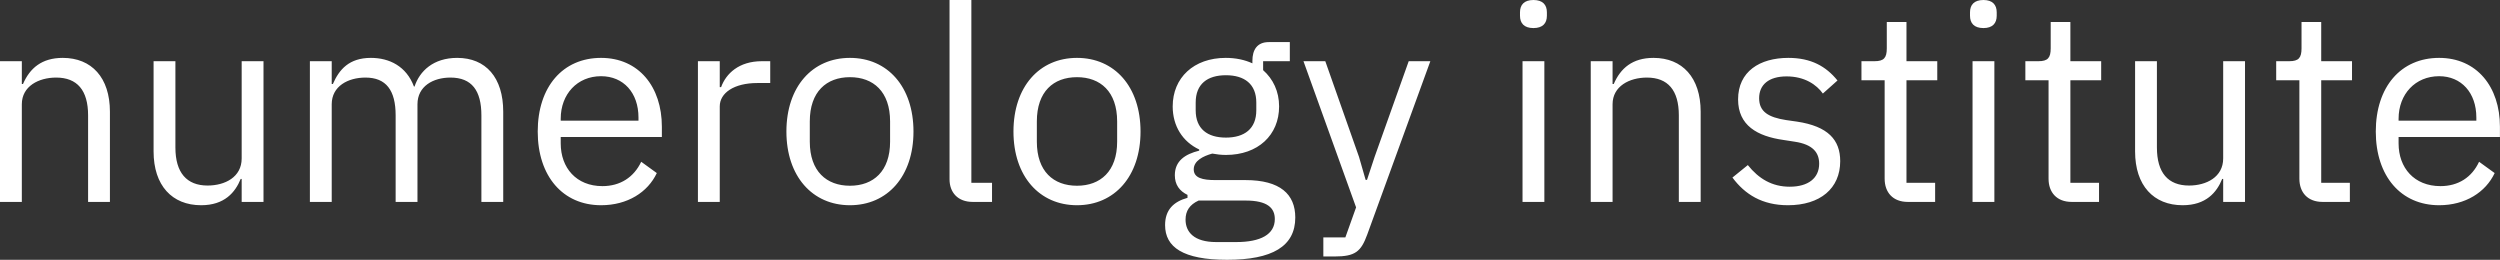 <svg data-v-423bf9ae="" xmlns="http://www.w3.org/2000/svg" viewBox="0 0 577.359 60" class="font"><rect x="0" y="0" width="577.359" height="60" fill="#333333" stroke="none"/><!----><!----><!----><g data-v-423bf9ae="" id="d848314e-aaaf-4930-ad53-5f6ba2b2f937" fill="white" transform="matrix(4.501,0,0,4.501,-5.356,-17.959)"><path d="M2.31 14.35L2.31 9.34C2.31 8.41 3.18 7.97 4.07 7.97C5.15 7.97 5.71 8.62 5.71 9.91L5.71 14.35L6.83 14.35L6.83 9.72C6.83 7.97 5.89 6.96 4.41 6.96C3.33 6.96 2.72 7.49 2.37 8.30L2.31 8.30L2.31 7.13L1.19 7.13L1.19 14.35ZM13.59 14.35L14.71 14.35L14.71 7.13L13.59 7.13L13.59 12.12C13.59 13.08 12.73 13.51 11.84 13.51C10.77 13.51 10.19 12.85 10.19 11.56L10.19 7.13L9.07 7.13L9.07 11.76C9.07 13.51 10.02 14.52 11.51 14.52C12.71 14.52 13.26 13.86 13.54 13.17L13.59 13.17ZM18.21 14.35L18.21 9.34C18.21 8.41 19.05 7.97 19.94 7.97C21 7.97 21.49 8.62 21.49 9.91L21.49 14.35L22.61 14.35L22.61 9.34C22.61 8.41 23.42 7.97 24.30 7.97C25.40 7.97 25.89 8.64 25.89 9.91L25.89 14.35L27.01 14.35L27.01 9.72C27.01 7.97 26.12 6.96 24.65 6.96C23.42 6.96 22.72 7.64 22.46 8.43L22.43 8.43C22.04 7.39 21.17 6.96 20.22 6.96C19.10 6.96 18.59 7.56 18.27 8.30L18.21 8.30L18.21 7.13L17.09 7.13L17.09 14.35ZM32.03 14.52C33.39 14.52 34.43 13.85 34.89 12.87L34.09 12.29C33.71 13.09 33.01 13.54 32.10 13.54C30.76 13.54 29.96 12.60 29.96 11.35L29.96 11.02L35.15 11.02L35.15 10.49C35.15 8.44 33.96 6.96 32.03 6.96C30.07 6.96 28.78 8.44 28.78 10.74C28.78 13.03 30.07 14.52 32.03 14.52ZM32.03 7.90C33.18 7.90 33.95 8.75 33.95 10.02L33.95 10.18L29.96 10.18L29.96 10.08C29.96 8.82 30.81 7.90 32.03 7.90ZM38.12 14.35L38.12 9.45C38.12 8.76 38.85 8.25 40.05 8.25L40.71 8.25L40.71 7.13L40.28 7.13C39.10 7.13 38.44 7.77 38.19 8.46L38.12 8.46L38.12 7.13L37.00 7.13L37.00 14.35ZM44.80 14.52C46.73 14.52 48.06 13.03 48.06 10.74C48.06 8.44 46.73 6.96 44.80 6.96C42.87 6.96 41.54 8.44 41.54 10.74C41.54 13.03 42.87 14.52 44.80 14.52ZM44.80 13.52C43.60 13.52 42.74 12.78 42.74 11.26L42.74 10.22C42.74 8.69 43.60 7.95 44.80 7.95C46.00 7.95 46.86 8.69 46.86 10.22L46.86 11.26C46.86 12.78 46.00 13.52 44.80 13.52ZM52.09 14.35L52.09 13.37L51.03 13.37L51.03 3.99L49.91 3.99L49.91 13.19C49.91 13.86 50.33 14.35 51.10 14.35ZM56.45 14.52C58.38 14.52 59.71 13.03 59.71 10.74C59.71 8.44 58.38 6.96 56.45 6.96C54.52 6.96 53.19 8.44 53.19 10.74C53.19 13.03 54.52 14.52 56.45 14.52ZM56.45 13.52C55.24 13.52 54.39 12.78 54.39 11.26L54.39 10.22C54.39 8.69 55.24 7.95 56.45 7.95C57.65 7.95 58.51 8.69 58.51 10.22L58.51 11.26C58.51 12.78 57.65 13.52 56.45 13.52ZM67.65 15.15C67.65 13.96 66.88 13.23 65.09 13.23L63.55 13.23C62.89 13.23 62.44 13.12 62.44 12.68C62.44 12.24 62.92 12.00 63.39 11.87C63.60 11.91 63.85 11.94 64.09 11.94C65.74 11.94 66.82 10.92 66.82 9.45C66.82 8.68 66.51 8.04 66.00 7.59L66.00 7.13L67.37 7.13L67.37 6.15L66.29 6.15C65.69 6.15 65.45 6.55 65.45 7.11L65.45 7.24C65.06 7.06 64.60 6.96 64.08 6.96C62.44 6.96 61.36 7.98 61.36 9.45C61.36 10.46 61.87 11.26 62.72 11.66L62.72 11.72C61.99 11.90 61.47 12.25 61.47 12.98C61.47 13.47 61.71 13.79 62.12 13.99L62.12 14.14C61.40 14.34 60.97 14.76 60.97 15.54C60.97 16.67 61.89 17.32 64.15 17.32C66.47 17.32 67.65 16.63 67.65 15.15ZM66.60 15.23C66.60 16.02 65.87 16.41 64.62 16.41L63.59 16.41C62.45 16.41 62.02 15.89 62.02 15.26C62.02 14.81 62.23 14.49 62.69 14.28L65.10 14.28C66.22 14.28 66.60 14.66 66.60 15.23ZM64.09 11.05C63.14 11.05 62.54 10.60 62.54 9.65L62.54 9.25C62.54 8.30 63.14 7.85 64.09 7.85C65.04 7.85 65.65 8.30 65.65 9.25L65.65 9.65C65.65 10.60 65.04 11.05 64.09 11.05ZM71.72 12.04L71.33 13.22L71.26 13.22L70.92 12.04L69.19 7.13L68.07 7.13L70.77 14.63L70.22 16.17L69.09 16.17L69.09 17.15L69.66 17.15C70.73 17.15 71.02 16.90 71.34 16.03L74.58 7.13L73.47 7.13ZM79.87 5.43C80.35 5.43 80.56 5.18 80.56 4.80L80.56 4.62C80.56 4.24 80.35 3.99 79.87 3.99C79.39 3.99 79.18 4.24 79.18 4.62L79.18 4.80C79.18 5.18 79.39 5.43 79.87 5.43ZM79.31 14.35L80.43 14.35L80.43 7.13L79.31 7.13ZM83.93 14.35L83.93 9.34C83.93 8.41 84.80 7.97 85.69 7.97C86.77 7.97 87.33 8.62 87.33 9.91L87.33 14.35L88.45 14.35L88.45 9.72C88.45 7.97 87.51 6.96 86.03 6.96C84.95 6.96 84.34 7.49 83.99 8.30L83.93 8.30L83.93 7.13L82.81 7.13L82.81 14.35ZM92.93 14.52C94.58 14.52 95.61 13.66 95.61 12.26C95.61 11.17 94.99 10.47 93.39 10.23L92.83 10.15C91.94 10.01 91.45 9.73 91.45 9.03C91.45 8.34 91.94 7.91 92.86 7.91C93.79 7.91 94.40 8.34 94.72 8.79L95.47 8.12C94.88 7.39 94.11 6.96 92.95 6.96C91.48 6.96 90.37 7.66 90.37 9.09C90.37 10.43 91.36 10.98 92.69 11.17L93.27 11.26C94.22 11.40 94.53 11.83 94.53 12.39C94.53 13.13 93.97 13.57 93.02 13.57C92.11 13.57 91.43 13.16 90.87 12.46L90.08 13.10C90.72 13.96 91.60 14.52 92.93 14.52ZM100.48 14.35L100.48 13.37L99.01 13.37L99.01 8.11L100.59 8.11L100.59 7.13L99.01 7.13L99.01 5.12L98.00 5.12L98.00 6.47C98.00 6.96 97.85 7.13 97.37 7.13L96.70 7.13L96.70 8.11L97.89 8.11L97.89 13.16C97.89 13.86 98.31 14.35 99.08 14.35ZM102.96 5.43C103.43 5.43 103.64 5.18 103.64 4.80L103.64 4.62C103.64 4.24 103.43 3.99 102.96 3.99C102.48 3.99 102.27 4.24 102.27 4.62L102.27 4.80C102.27 5.18 102.48 5.43 102.96 5.43ZM102.40 14.35L103.52 14.35L103.52 7.13L102.40 7.13ZM108.89 14.35L108.89 13.37L107.42 13.37L107.42 8.11L109.00 8.11L109.00 7.13L107.42 7.13L107.42 5.12L106.41 5.12L106.41 6.47C106.41 6.96 106.26 7.13 105.78 7.13L105.11 7.13L105.11 8.11L106.30 8.11L106.30 13.16C106.30 13.86 106.72 14.35 107.49 14.35ZM115.26 14.35L116.38 14.35L116.38 7.13L115.26 7.13L115.26 12.12C115.26 13.08 114.39 13.51 113.51 13.51C112.43 13.51 111.86 12.85 111.86 11.56L111.86 7.13L110.74 7.13L110.74 11.76C110.74 13.51 111.69 14.52 113.18 14.52C114.38 14.52 114.93 13.86 115.21 13.17L115.26 13.17ZM121.76 14.35L121.76 13.37L120.29 13.37L120.29 8.11L121.87 8.11L121.87 7.13L120.29 7.13L120.29 5.12L119.28 5.12L119.28 6.47C119.28 6.96 119.13 7.13 118.65 7.13L117.98 7.13L117.98 8.11L119.17 8.11L119.17 13.16C119.17 13.86 119.59 14.35 120.36 14.35ZM126.34 14.52C127.69 14.52 128.73 13.85 129.19 12.87L128.39 12.29C128.02 13.09 127.32 13.54 126.41 13.54C125.06 13.54 124.26 12.60 124.26 11.35L124.26 11.02L129.46 11.02L129.46 10.49C129.46 8.44 128.27 6.96 126.34 6.96C124.38 6.96 123.09 8.44 123.09 10.74C123.09 13.03 124.38 14.52 126.34 14.52ZM126.34 7.90C127.48 7.90 128.25 8.75 128.25 10.02L128.25 10.18L124.26 10.18L124.26 10.08C124.26 8.82 125.12 7.90 126.34 7.90Z"></path></g><!----><!----></svg>